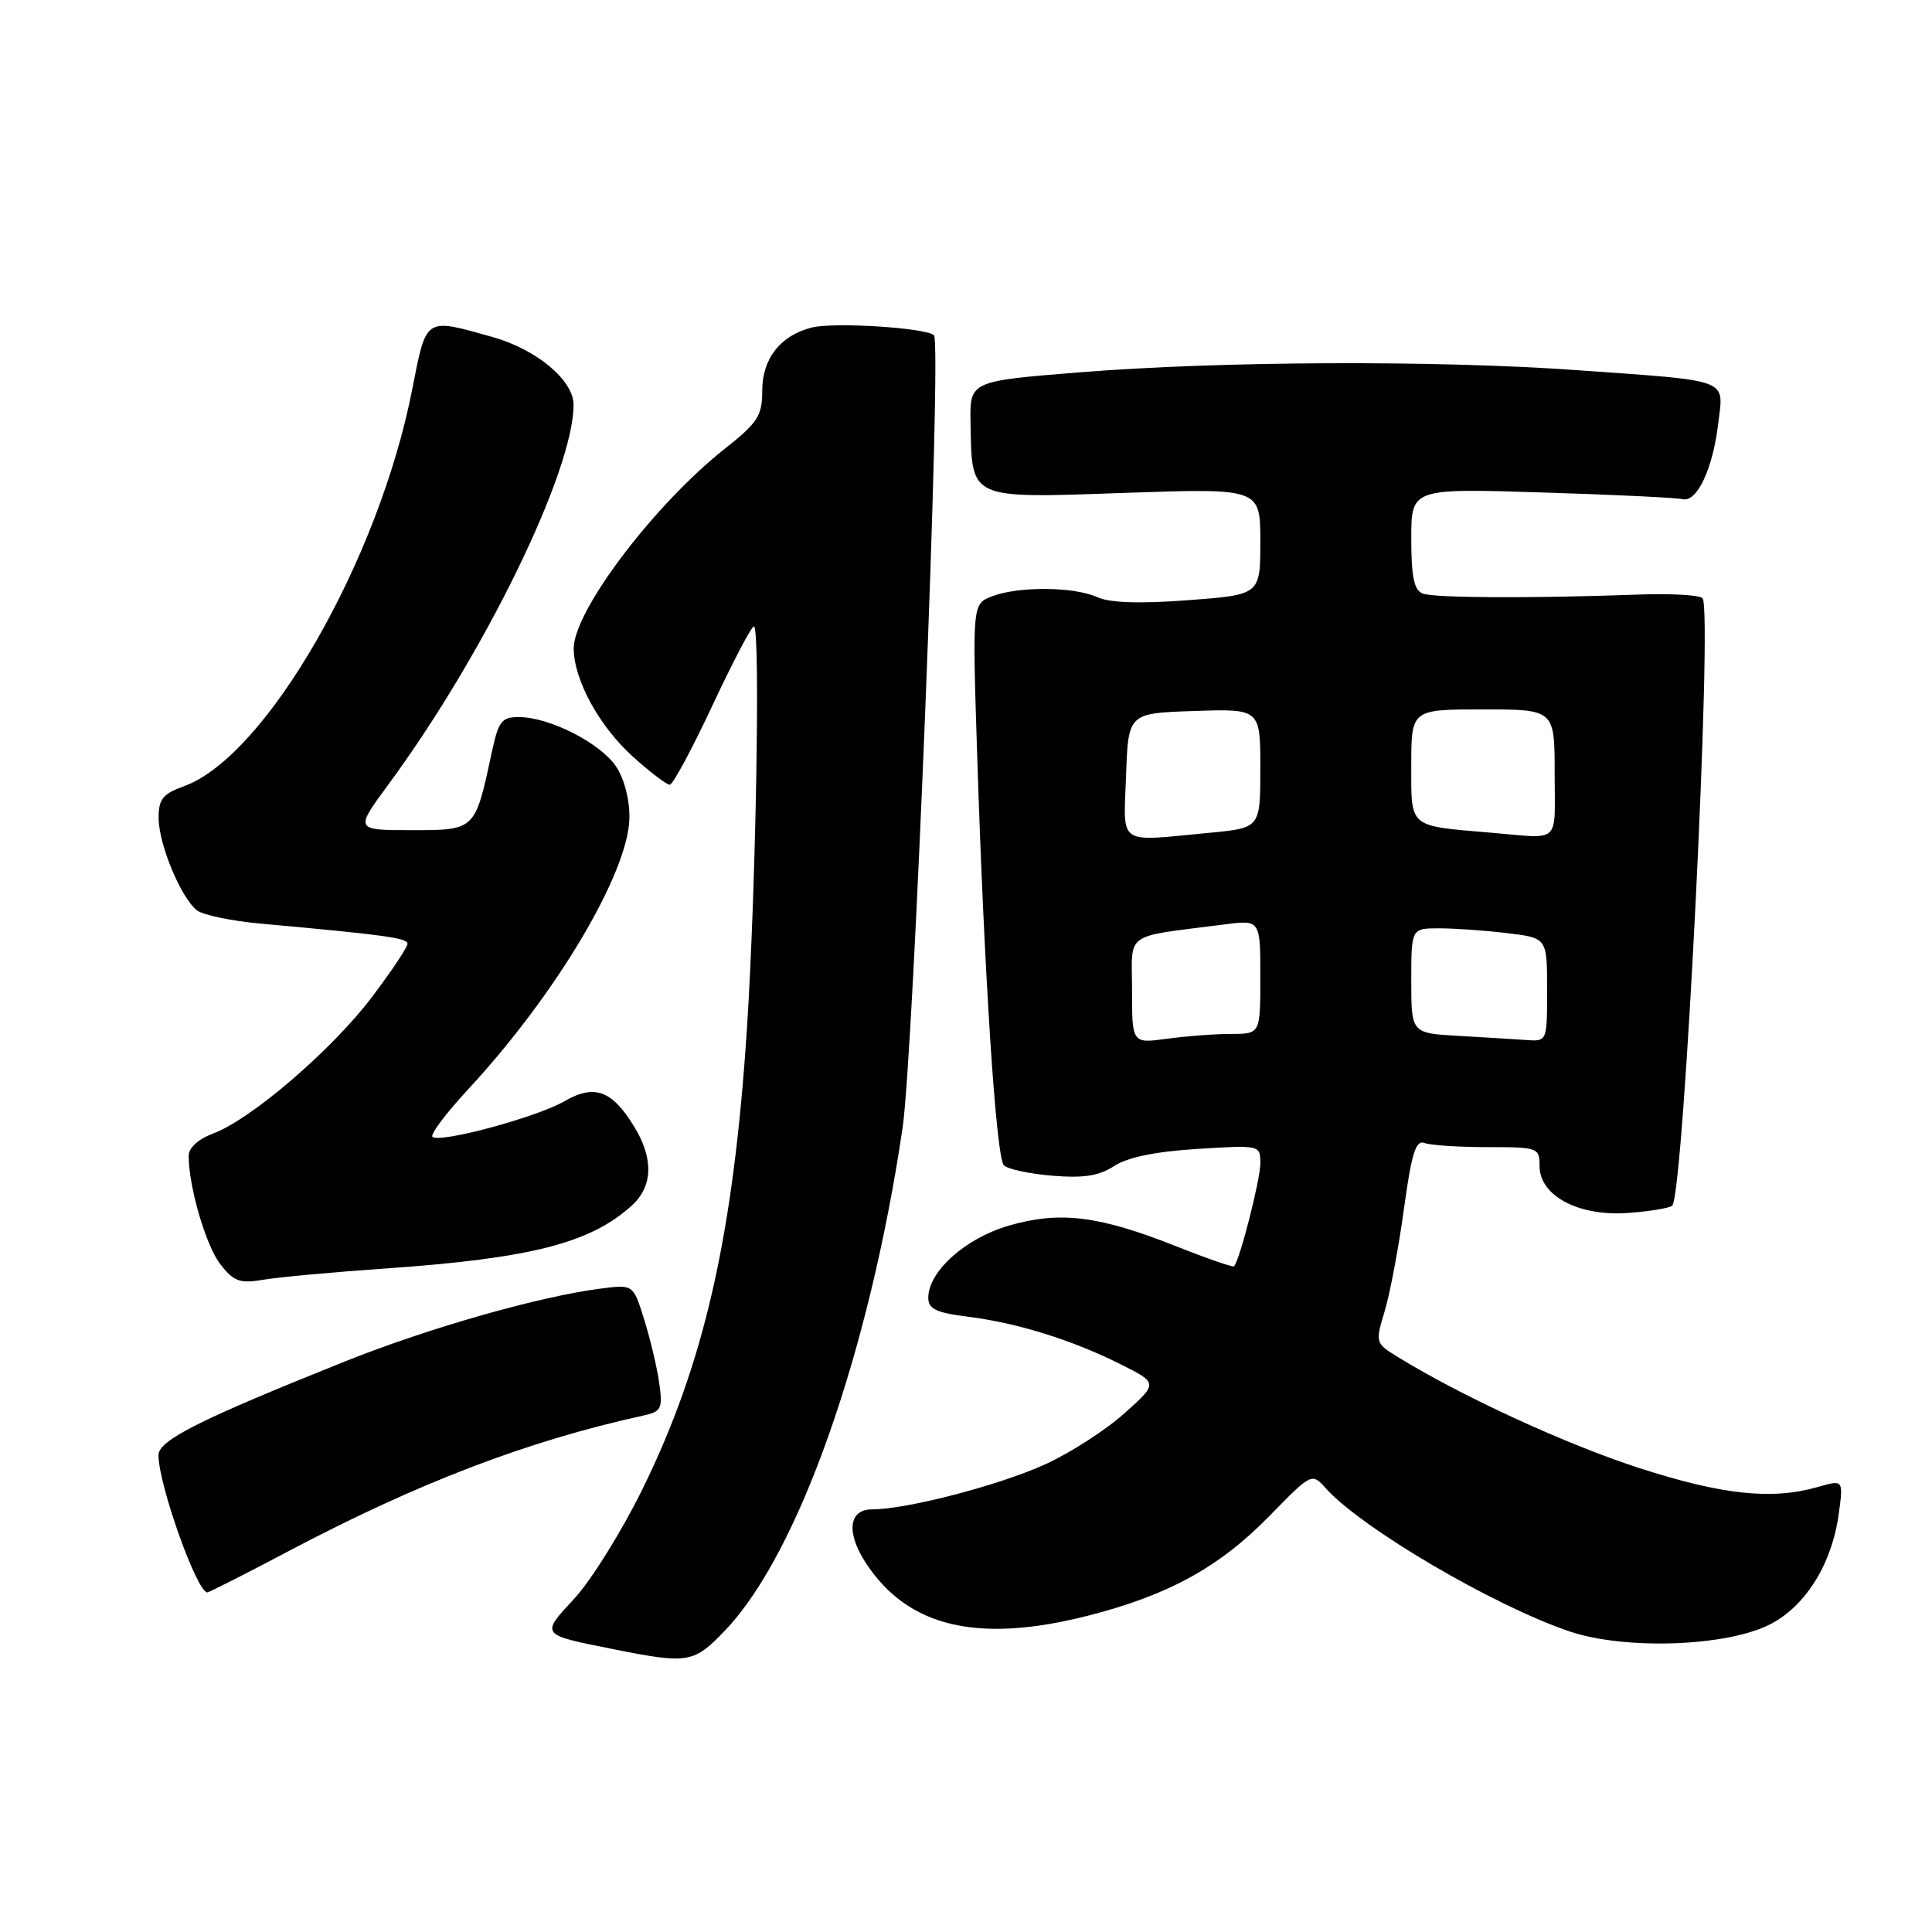 <?xml version="1.0" encoding="UTF-8" standalone="no"?>
<!DOCTYPE svg PUBLIC "-//W3C//DTD SVG 1.1//EN" "http://www.w3.org/Graphics/SVG/1.1/DTD/svg11.dtd" >
<svg xmlns="http://www.w3.org/2000/svg" xmlns:xlink="http://www.w3.org/1999/xlink" version="1.1" viewBox="0 0 256 256">
 <g >
 <path fill="currentColor"
d=" M 96.15 215.96 C 105.81 205.81 115.18 179.24 119.59 149.50 C 121.07 139.55 124.80 45.47 123.76 44.43 C 122.77 43.44 110.52 42.65 107.56 43.40 C 103.42 44.44 101.00 47.52 101.00 51.77 C 101.00 55.10 100.42 56.00 95.97 59.52 C 86.62 66.93 75.98 81.02 76.02 85.95 C 76.06 90.12 79.41 96.25 83.85 100.25 C 86.13 102.31 88.34 103.99 88.75 103.98 C 89.16 103.97 91.71 99.24 94.40 93.48 C 97.10 87.72 99.57 83.00 99.90 83.00 C 100.77 83.00 100.17 117.88 98.98 136.19 C 97.19 163.69 93.32 180.74 85.04 197.50 C 82.32 203.00 78.31 209.44 76.11 211.81 C 71.60 216.69 71.51 216.58 81.41 218.55 C 91.24 220.51 91.95 220.38 96.15 215.96 Z  M 234.53 215.24 C 239.24 212.84 242.73 207.24 243.64 200.64 C 244.26 196.06 244.26 196.06 240.89 197.03 C 234.79 198.78 228.22 198.08 217.23 194.53 C 207.58 191.41 193.89 185.12 185.35 179.89 C 182.22 177.98 182.21 177.94 183.48 173.73 C 184.18 171.39 185.33 165.31 186.03 160.19 C 187.03 152.86 187.60 151.02 188.73 151.45 C 189.52 151.75 193.28 152.00 197.08 152.00 C 203.81 152.00 204.00 152.07 204.00 154.51 C 204.00 158.46 209.19 161.21 215.75 160.72 C 218.64 160.51 221.26 160.07 221.58 159.75 C 223.12 158.22 226.98 80.65 225.59 79.26 C 225.18 78.84 221.39 78.63 217.17 78.78 C 202.99 79.30 190.06 79.24 188.52 78.65 C 187.37 78.20 187.00 76.44 187.00 71.39 C 187.00 64.71 187.00 64.71 204.25 65.25 C 213.74 65.54 222.14 65.95 222.93 66.14 C 224.85 66.62 226.96 62.16 227.68 56.07 C 228.39 50.09 229.54 50.52 208.85 49.04 C 190.23 47.72 161.64 47.84 143.00 49.34 C 128.50 50.50 128.50 50.50 128.60 56.04 C 128.79 66.28 128.24 66.03 149.02 65.31 C 167.00 64.69 167.00 64.69 167.00 71.75 C 167.00 78.81 167.00 78.81 157.42 79.53 C 150.99 80.01 147.03 79.88 145.37 79.12 C 142.31 77.73 135.01 77.67 131.49 79.00 C 128.84 80.01 128.84 80.01 129.47 99.75 C 130.40 128.95 131.98 153.38 133.02 154.41 C 133.52 154.92 136.42 155.54 139.45 155.79 C 143.60 156.13 145.64 155.81 147.64 154.50 C 149.39 153.35 153.12 152.58 158.65 152.24 C 166.99 151.72 167.00 151.72 167.00 154.18 C 167.00 156.31 164.27 166.99 163.52 167.79 C 163.38 167.95 159.91 166.75 155.83 165.13 C 145.62 161.08 140.45 160.44 133.68 162.40 C 127.90 164.08 123.00 168.48 123.00 171.98 C 123.00 173.44 124.07 173.95 128.25 174.47 C 134.84 175.30 142.05 177.55 148.48 180.77 C 153.46 183.27 153.46 183.27 148.98 187.28 C 146.52 189.49 141.80 192.53 138.50 194.03 C 132.37 196.82 120.14 200.00 115.55 200.00 C 112.43 200.00 112.09 203.10 114.78 207.18 C 120.36 215.64 129.63 217.80 144.24 214.07 C 154.83 211.36 161.56 207.66 168.15 200.93 C 173.80 195.15 173.82 195.14 175.66 197.19 C 180.41 202.50 198.01 212.82 208.00 216.18 C 215.37 218.65 228.77 218.18 234.53 215.24 Z  M 38.19 205.56 C 55.37 196.49 69.85 190.95 85.19 187.58 C 87.65 187.04 87.83 186.68 87.35 183.25 C 87.06 181.19 86.16 177.41 85.36 174.85 C 83.91 170.20 83.91 170.20 79.70 170.73 C 71.55 171.76 56.83 175.95 45.73 180.39 C 26.36 188.15 21.00 190.84 21.00 192.83 C 21.00 196.70 26.09 211.00 27.47 211.00 C 27.70 211.00 32.53 208.55 38.19 205.56 Z  M 51.12 168.08 C 70.40 166.73 78.28 164.71 83.75 159.71 C 86.51 157.18 86.62 153.52 84.05 149.31 C 81.10 144.47 78.78 143.62 74.81 145.91 C 71.15 148.04 58.19 151.53 57.30 150.63 C 56.98 150.32 59.17 147.42 62.16 144.20 C 73.71 131.72 83.22 115.71 83.40 108.46 C 83.46 106.08 82.75 103.27 81.67 101.62 C 79.63 98.51 72.91 95.06 68.83 95.02 C 66.45 95.00 66.06 95.51 65.14 99.79 C 62.94 110.06 63.00 110.00 54.53 110.00 C 47.00 110.00 47.00 110.00 51.50 103.90 C 64.20 86.64 76.00 62.44 76.00 53.63 C 76.00 50.38 71.09 46.29 65.21 44.64 C 56.23 42.12 56.52 41.92 54.61 51.65 C 50.15 74.34 35.24 100.25 24.37 104.18 C 21.54 105.21 21.00 105.89 21.02 108.45 C 21.05 111.91 23.97 118.94 26.09 120.62 C 26.87 121.24 30.65 122.03 34.50 122.38 C 51.13 123.89 54.00 124.29 54.00 125.06 C 54.00 125.51 51.86 128.71 49.25 132.16 C 43.97 139.13 33.25 148.34 28.25 150.19 C 26.28 150.93 25.00 152.09 25.00 153.15 C 25.00 157.25 27.30 165.12 29.22 167.55 C 30.99 169.81 31.81 170.10 34.90 169.57 C 36.88 169.23 44.18 168.56 51.12 168.08 Z  M 150.00 131.22 C 150.00 123.32 148.70 124.24 162.25 122.49 C 167.00 121.88 167.00 121.88 167.00 129.44 C 167.00 137.00 167.00 137.00 163.14 137.00 C 161.02 137.00 157.19 137.29 154.64 137.64 C 150.00 138.27 150.00 138.27 150.00 131.22 Z  M 193.25 137.26 C 187.00 136.90 187.00 136.90 187.00 129.95 C 187.00 123.00 187.00 123.00 190.75 123.01 C 192.81 123.01 196.86 123.30 199.75 123.65 C 205.00 124.28 205.00 124.28 205.00 131.14 C 205.00 138.00 205.00 138.00 202.25 137.81 C 200.74 137.70 196.69 137.45 193.25 137.26 Z  M 149.21 102.75 C 149.50 94.50 149.50 94.50 158.25 94.21 C 167.00 93.92 167.00 93.92 167.00 101.82 C 167.00 109.71 167.00 109.71 160.25 110.35 C 147.88 111.52 148.88 112.20 149.21 102.75 Z  M 197.50 110.33 C 186.56 109.40 187.00 109.77 187.00 101.45 C 187.00 94.00 187.00 94.00 196.50 94.00 C 206.00 94.00 206.00 94.00 206.00 102.50 C 206.00 112.02 206.97 111.13 197.50 110.33 Z "/>
</g>
</svg>